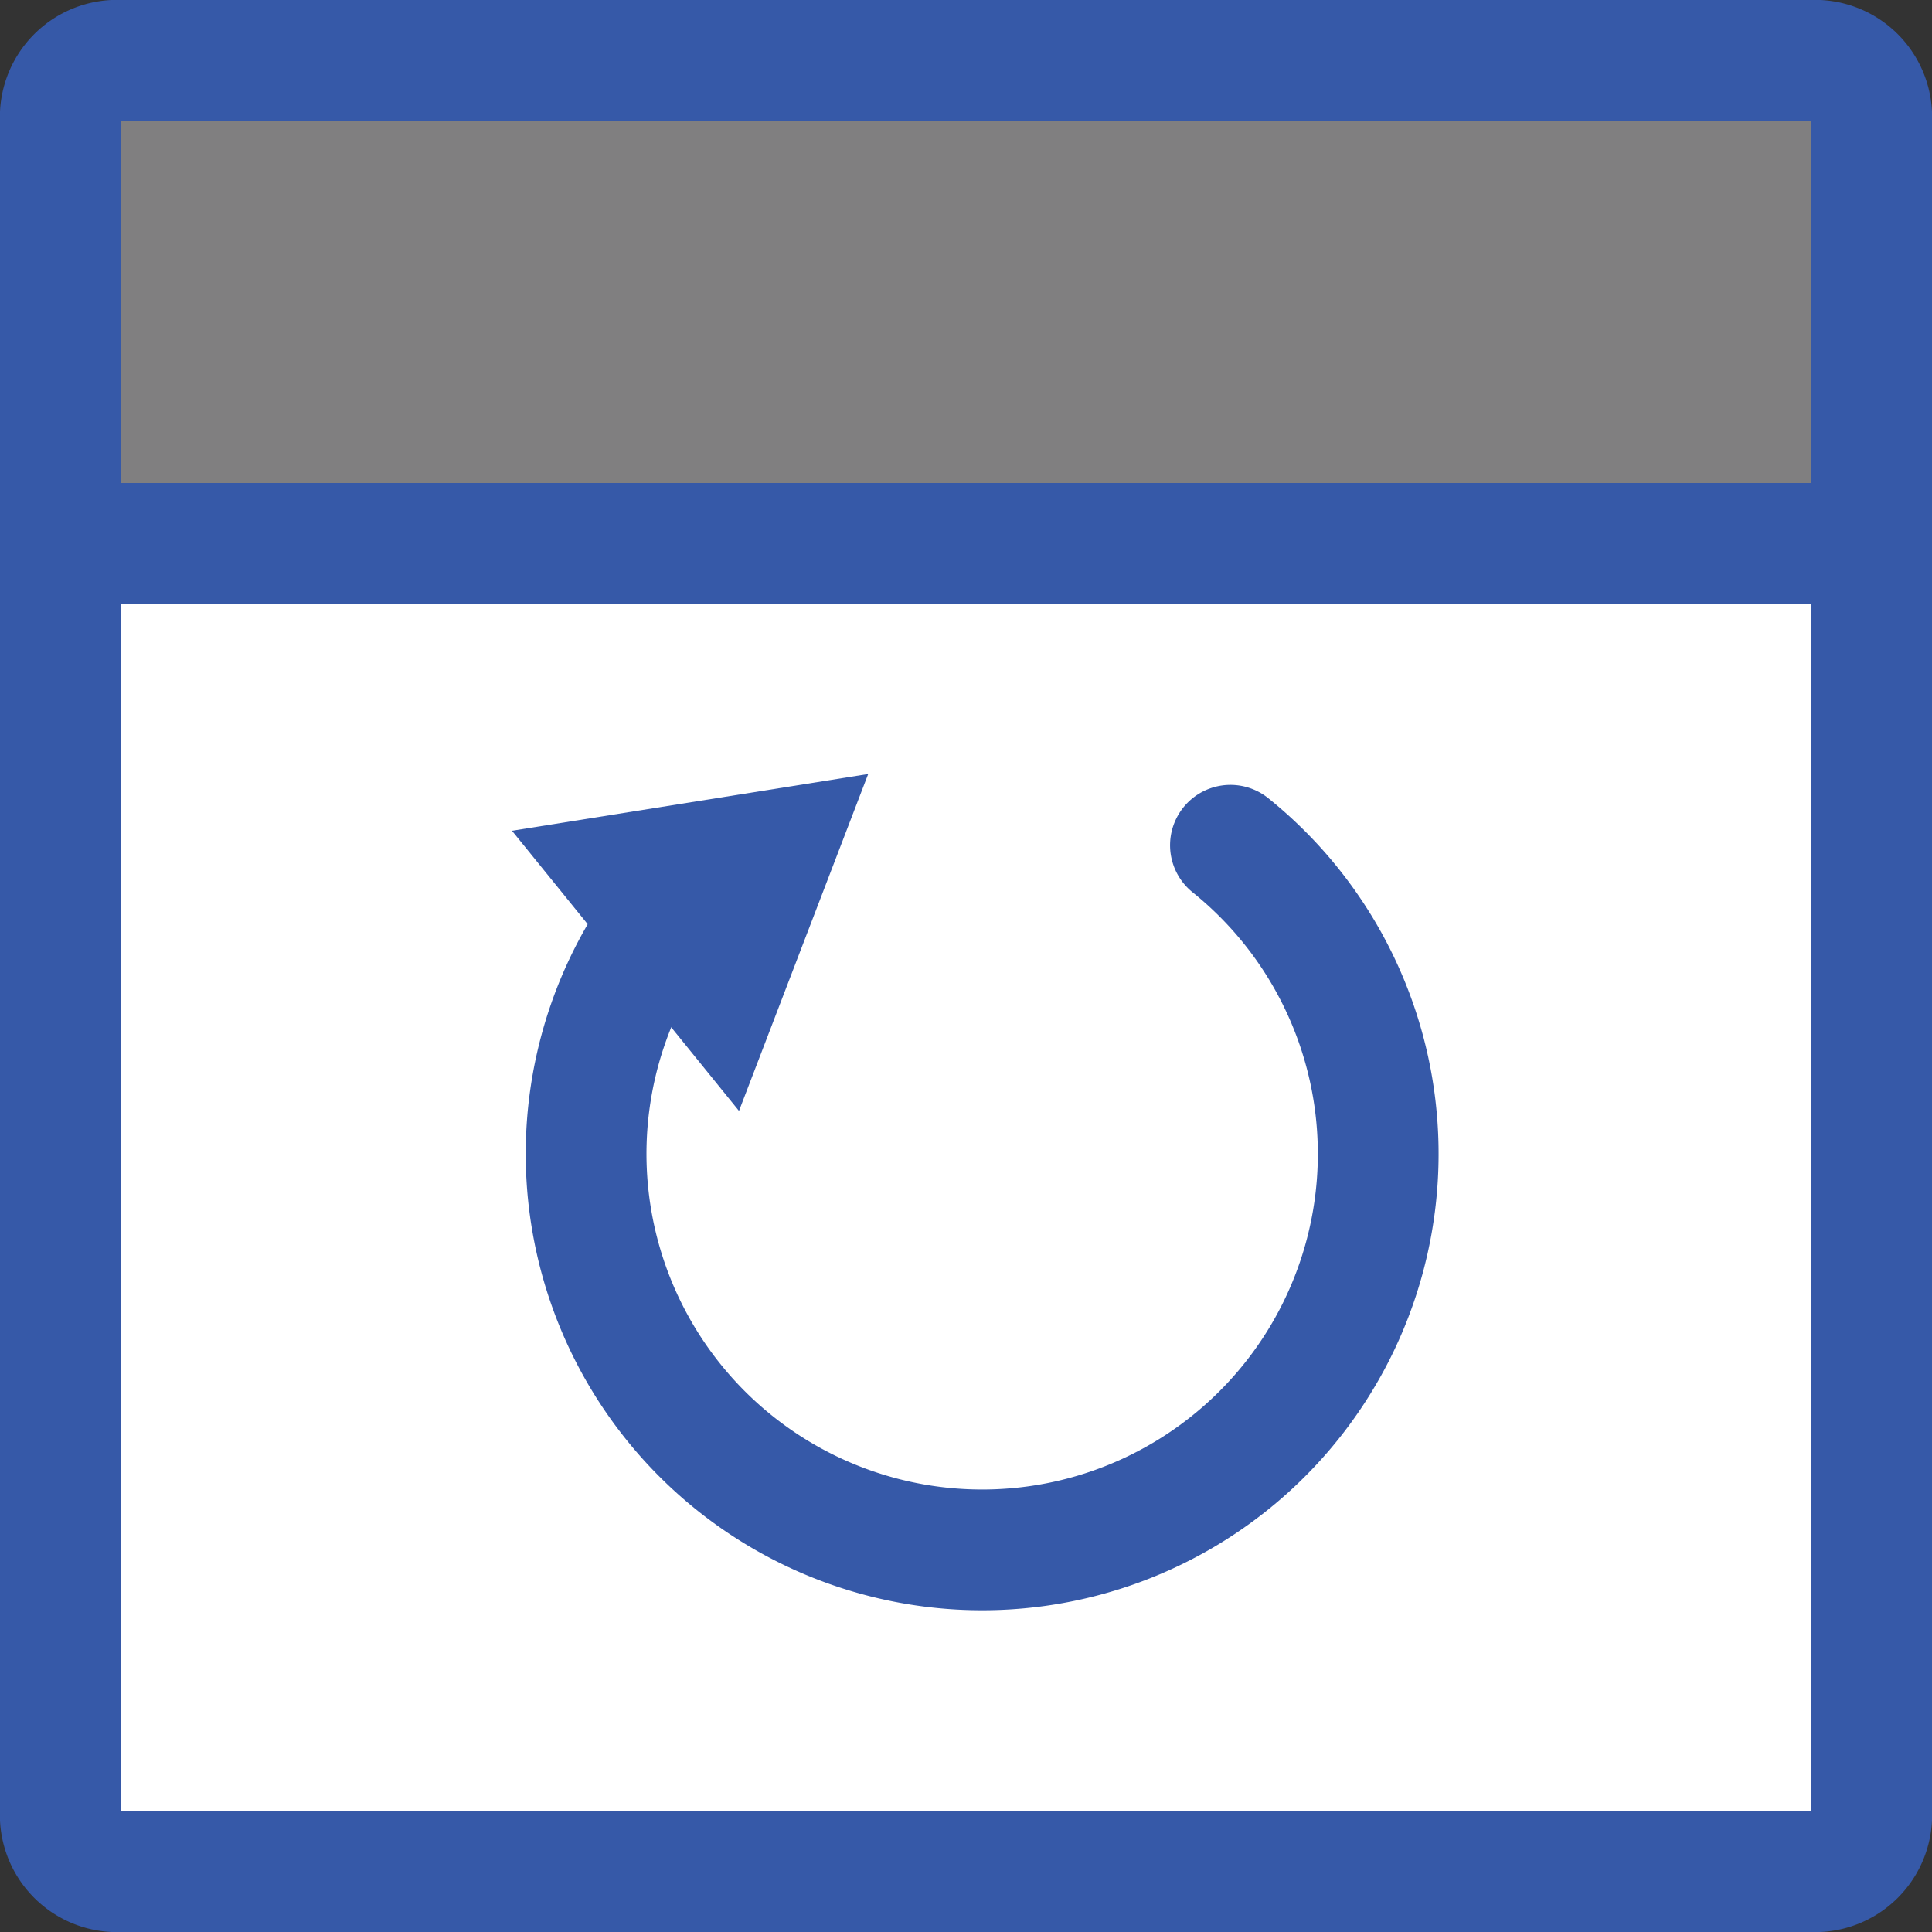 <svg id="Layer_1" data-name="Layer 1" xmlns="http://www.w3.org/2000/svg" viewBox="0 0 16 16">
  <rect x="0" y="0" width="16" height="16" fill="#333333" stroke="none"/>
  <path d="M1,.5H15a.47.47,0,0,1,.5.5V15a.47.47,0,0,1-.5.5H1A.47.47,0,0,1,.5,15V1A.47.47,0,0,1,1,.5Z" style="fill:#fff;stroke:#3659a8;stroke-miterlimit:10"/>
  <rect x="1" y="1" width="14" height="3" style="fill:#807f80"/>
  <line x1="1" y1="4.5" x2="15" y2="4.5" style="fill:none;stroke:#3659a8;stroke-miterlimit:10"/>
  <path d="M10.19,7a3.28,3.28,0,1,1-4.74.67" style="fill:none;stroke:#3659a8;stroke-linecap:round;stroke-miterlimit:10"/>
  <polygon points="6.12 9.2 7.19 6.41 4.24 6.88 6.12 9.2" style="fill:#3659a8"/>
</svg>
